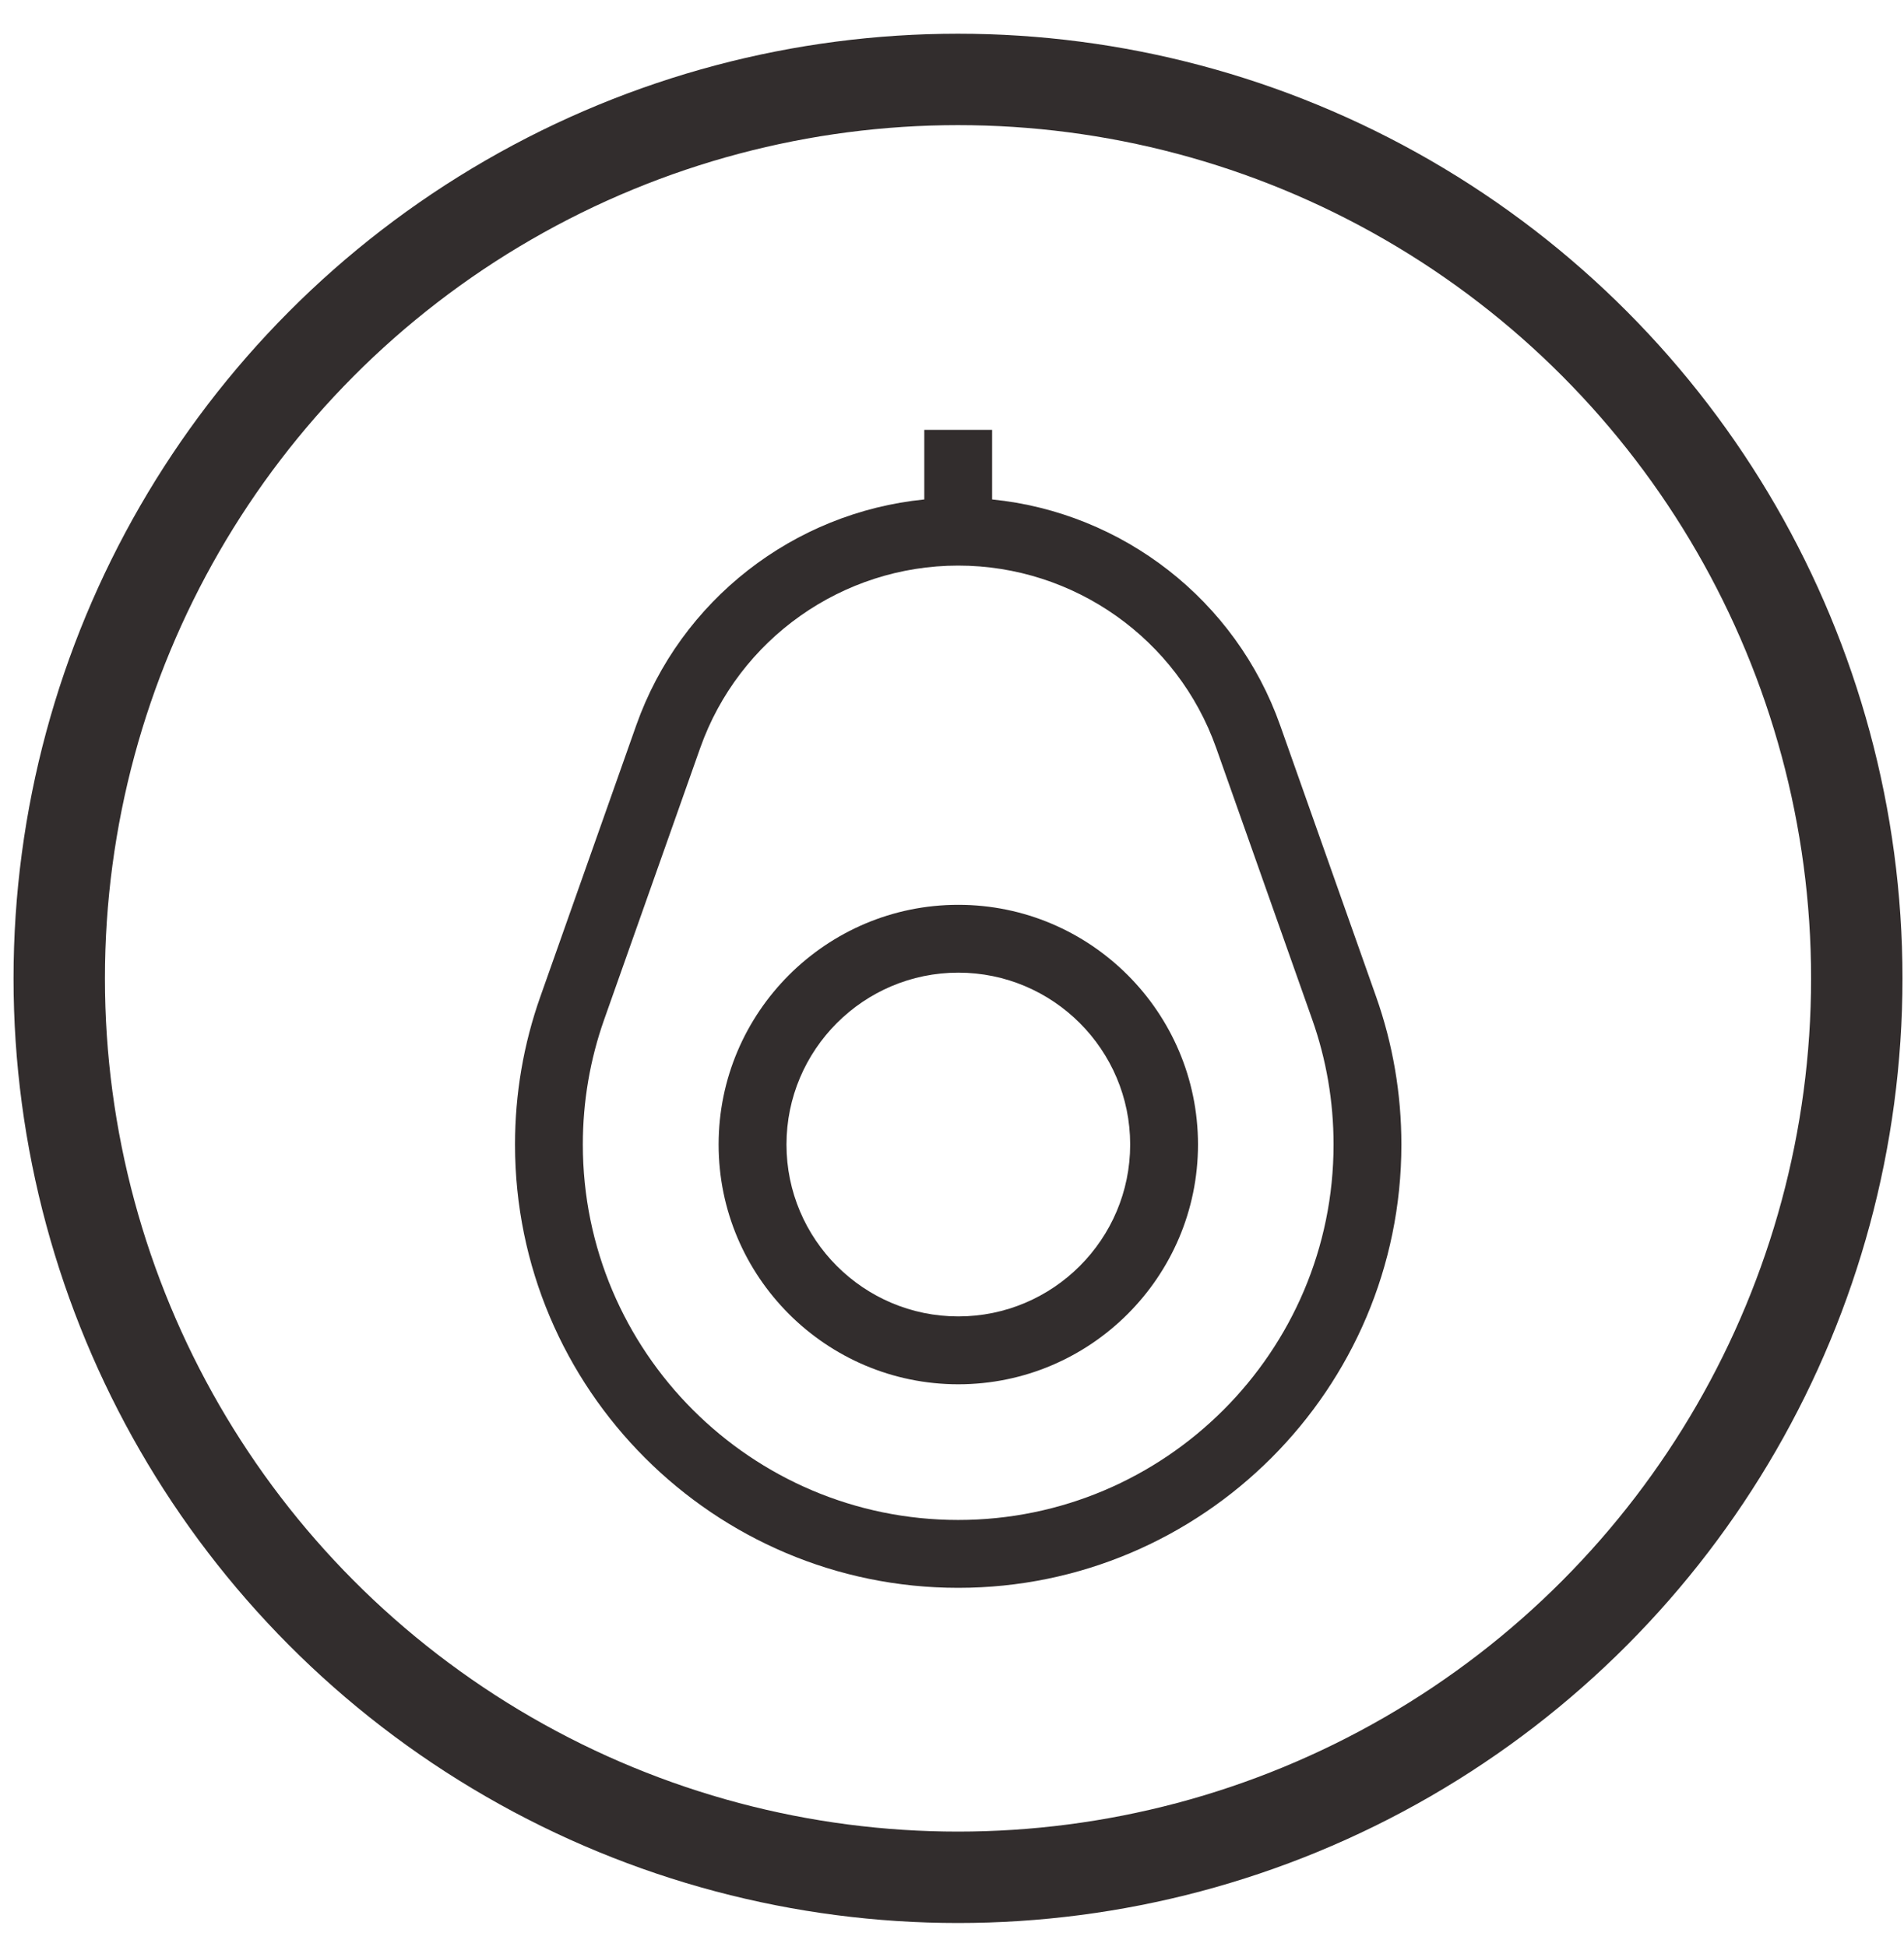 <svg width="45" height="46" viewBox="0 0 45 46" fill="none" xmlns="http://www.w3.org/2000/svg">
<circle cx="22.642" cy="23.119" r="21.242" stroke="#322D2D" stroke-width="2.16"/>
<g clip-path="url(#clip0_625_1873)">
<path d="M32.524 23.553L30.256 17.14C29.208 14.177 26.531 12.11 23.448 11.802V10.158H21.845V11.802C18.762 12.11 16.085 14.177 15.037 17.14L12.77 23.553C12.373 24.674 12.172 25.849 12.172 27.046C12.172 32.822 16.871 37.521 22.647 37.521C28.422 37.521 33.121 32.822 33.121 27.046C33.121 25.849 32.92 24.674 32.524 23.553ZM22.647 35.917C17.755 35.917 13.775 31.938 13.775 27.046C13.775 26.032 13.945 25.036 14.281 24.087L16.549 17.675C17.461 15.097 19.911 13.365 22.647 13.365C25.382 13.365 27.833 15.097 28.744 17.674L31.012 24.087C31.348 25.036 31.518 26.032 31.518 27.046C31.518 31.938 27.538 35.917 22.647 35.917Z" fill="#322D2D"/>
<path d="M22.649 21.381C19.526 21.381 16.984 23.922 16.984 27.046C16.984 30.169 19.526 32.711 22.649 32.711C25.773 32.711 28.314 30.169 28.314 27.046C28.314 23.922 25.773 21.381 22.649 21.381ZM22.649 31.107C20.41 31.107 18.588 29.285 18.588 27.046C18.588 24.806 20.41 22.984 22.649 22.984C24.889 22.984 26.711 24.806 26.711 27.046C26.711 29.285 24.889 31.107 22.649 31.107Z" fill="#322D2D"/>
</g>
<defs>
<clipPath id="clip0_625_1873">
<rect width="27.363" height="27.363" fill="white" transform="translate(8.965 10.158)"/>
</clipPath>
</defs>
</svg>
